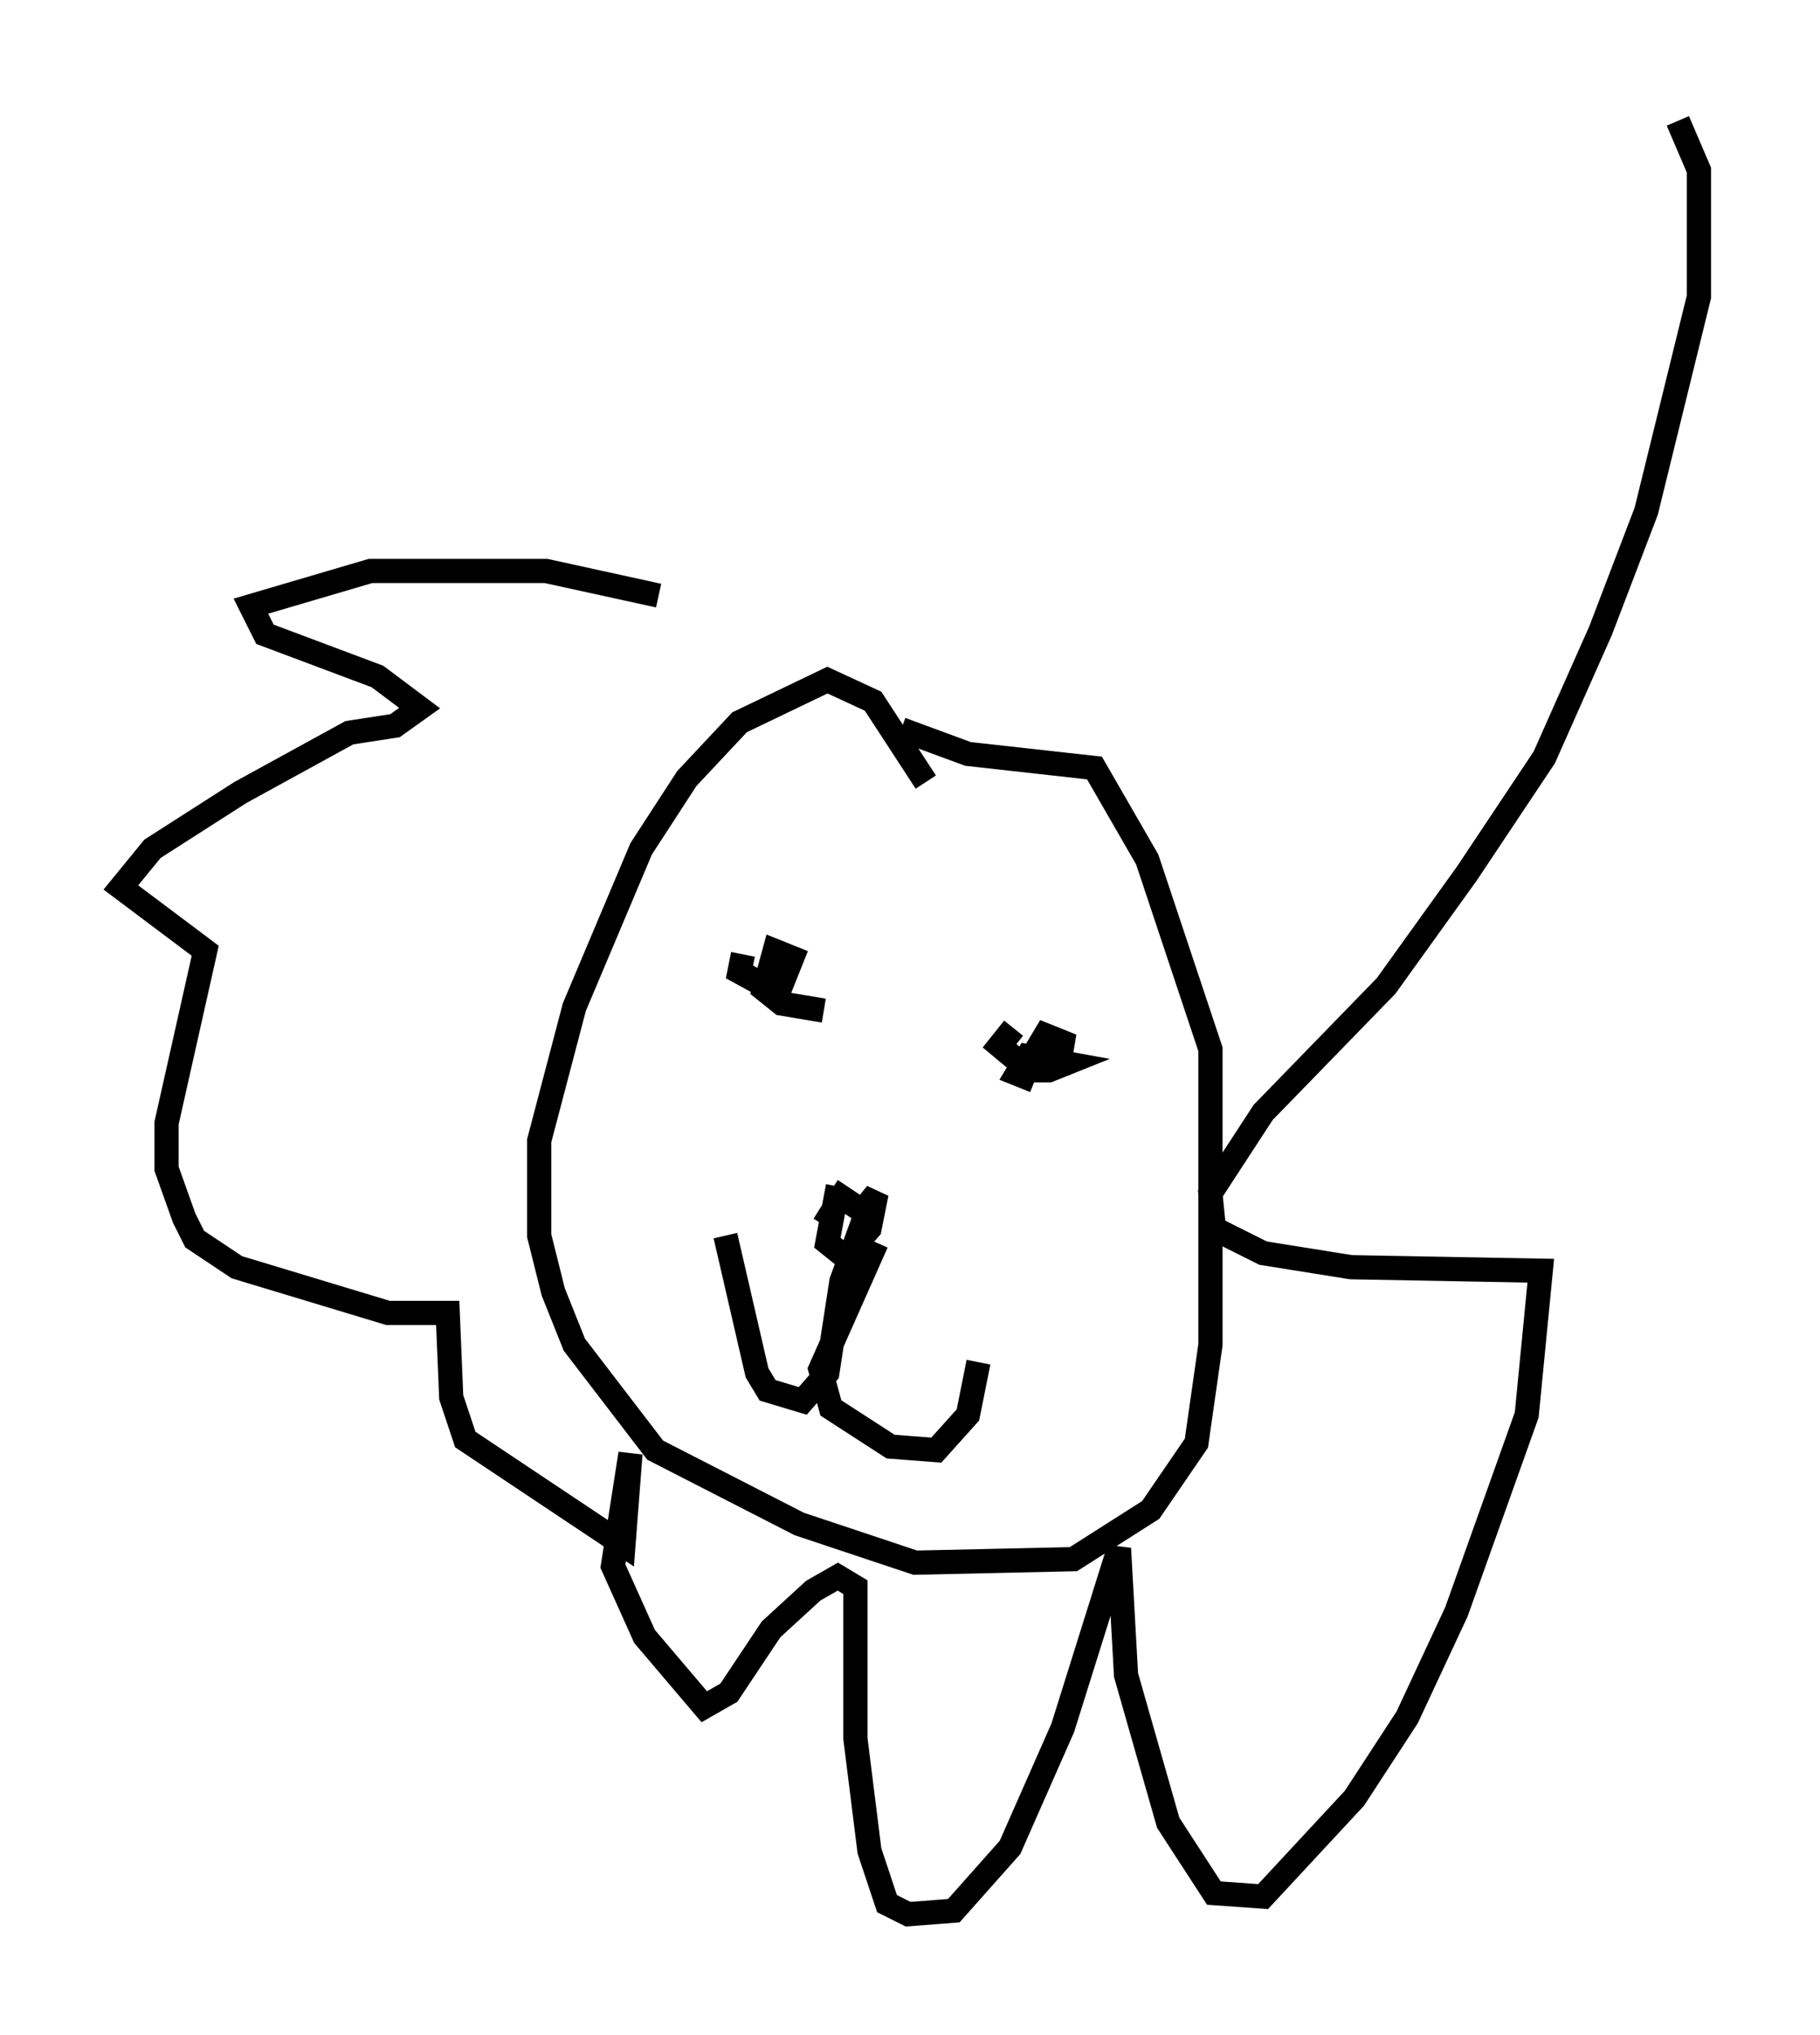 <?xml version="1.0" encoding="utf-8" ?>
<svg baseProfile="full" height="84.078" version="1.1" width="75.218" xmlns="http://www.w3.org/2000/svg" xmlns:ev="http://www.w3.org/2001/xml-events" xmlns:xlink="http://www.w3.org/1999/xlink"><defs /><rect fill="white" height="84.078" width="75.218" x="0" y="0" /><path d="M40.877, 39.57 m-2.615, -7.263 l-2.179, -3.341 -1.888, -0.872 l-3.631, 1.743 -2.179, 2.324 l-1.888, 2.905 -2.76, 6.536 l-1.453, 5.52 0.0, 3.922 l0.581, 2.324 0.872, 2.179 l3.341, 4.358 5.955, 3.05 l4.793, 1.598 6.536, -0.145 l3.196, -2.034 1.888, -2.76 l0.581, -4.067 0.0, -12.201 l-2.615, -7.844 -2.179, -3.777 l-5.229, -0.581 -2.76, -1.017 m-2.615, 18.883 l-0.436, 2.324 0.726, 0.581 l1.017, -1.162 0.291, -1.453 l-0.581, 0.726 -0.872, -0.581 l-0.726, 1.162 m2.179, 0.726 l-2.324, 5.229 0.436, 1.598 l2.469, 1.598 1.888, 0.145 l1.307, -1.453 0.436, -2.179 m-4.503, -6.536 l-1.162, 3.196 -0.581, 3.777 l-1.017, 1.162 -1.453, -0.436 l-0.436, -0.726 -1.307, -5.665 m0.726, -11.62 l-0.145, 0.726 1.598, 0.872 l0.581, -1.453 -0.726, -0.291 l-0.436, 1.598 0.726, 0.581 l1.743, 0.291 m7.844, 0.726 l-0.581, 0.726 0.872, 0.726 l1.598, 0.0 0.145, -0.872 l-0.726, -0.291 -0.436, 0.726 l-0.145, 0.726 0.726, 0.0 l0.726, -0.291 -1.598, -0.291 l-0.436, 0.726 0.726, 0.291 m-15.542, -20.045 l-4.648, -1.017 -7.263, 0.0 l-4.939, 1.453 0.581, 1.162 l4.648, 1.743 1.743, 1.307 l-1.017, 0.726 -1.888, 0.291 l-4.503, 2.469 -3.631, 2.324 l-1.307, 1.598 3.486, 2.615 l-1.598, 7.117 0.0, 1.888 l0.726, 2.034 0.436, 0.872 l1.743, 1.162 6.246, 1.888 l2.469, 0.0 0.145, 3.486 l0.581, 1.743 6.536, 4.358 l0.291, -3.777 -0.726, 4.648 l1.307, 2.905 2.469, 2.905 l1.017, -0.581 1.743, -2.615 l1.743, -1.598 1.017, -0.581 l0.726, 0.436 0.0, 6.246 l0.581, 4.648 0.726, 2.179 l0.872, 0.436 1.888, -0.145 l2.324, -2.615 2.179, -4.939 l2.324, -7.408 0.291, 5.229 l1.743, 6.101 1.888, 2.905 l2.034, 0.145 3.777, -4.067 l2.179, -3.341 2.034, -4.358 l2.905, -8.134 0.581, -5.955 l-7.844, -0.145 -3.631, -0.581 l-2.034, -1.017 -0.145, -1.453 l2.179, -3.341 5.084, -5.229 l3.341, -4.648 3.196, -4.793 l2.324, -5.229 1.888, -4.939 l2.179, -8.86 0.0, -5.229 l-0.872, -2.034 " fill="none" stroke="black" stroke-width="1" /></svg>